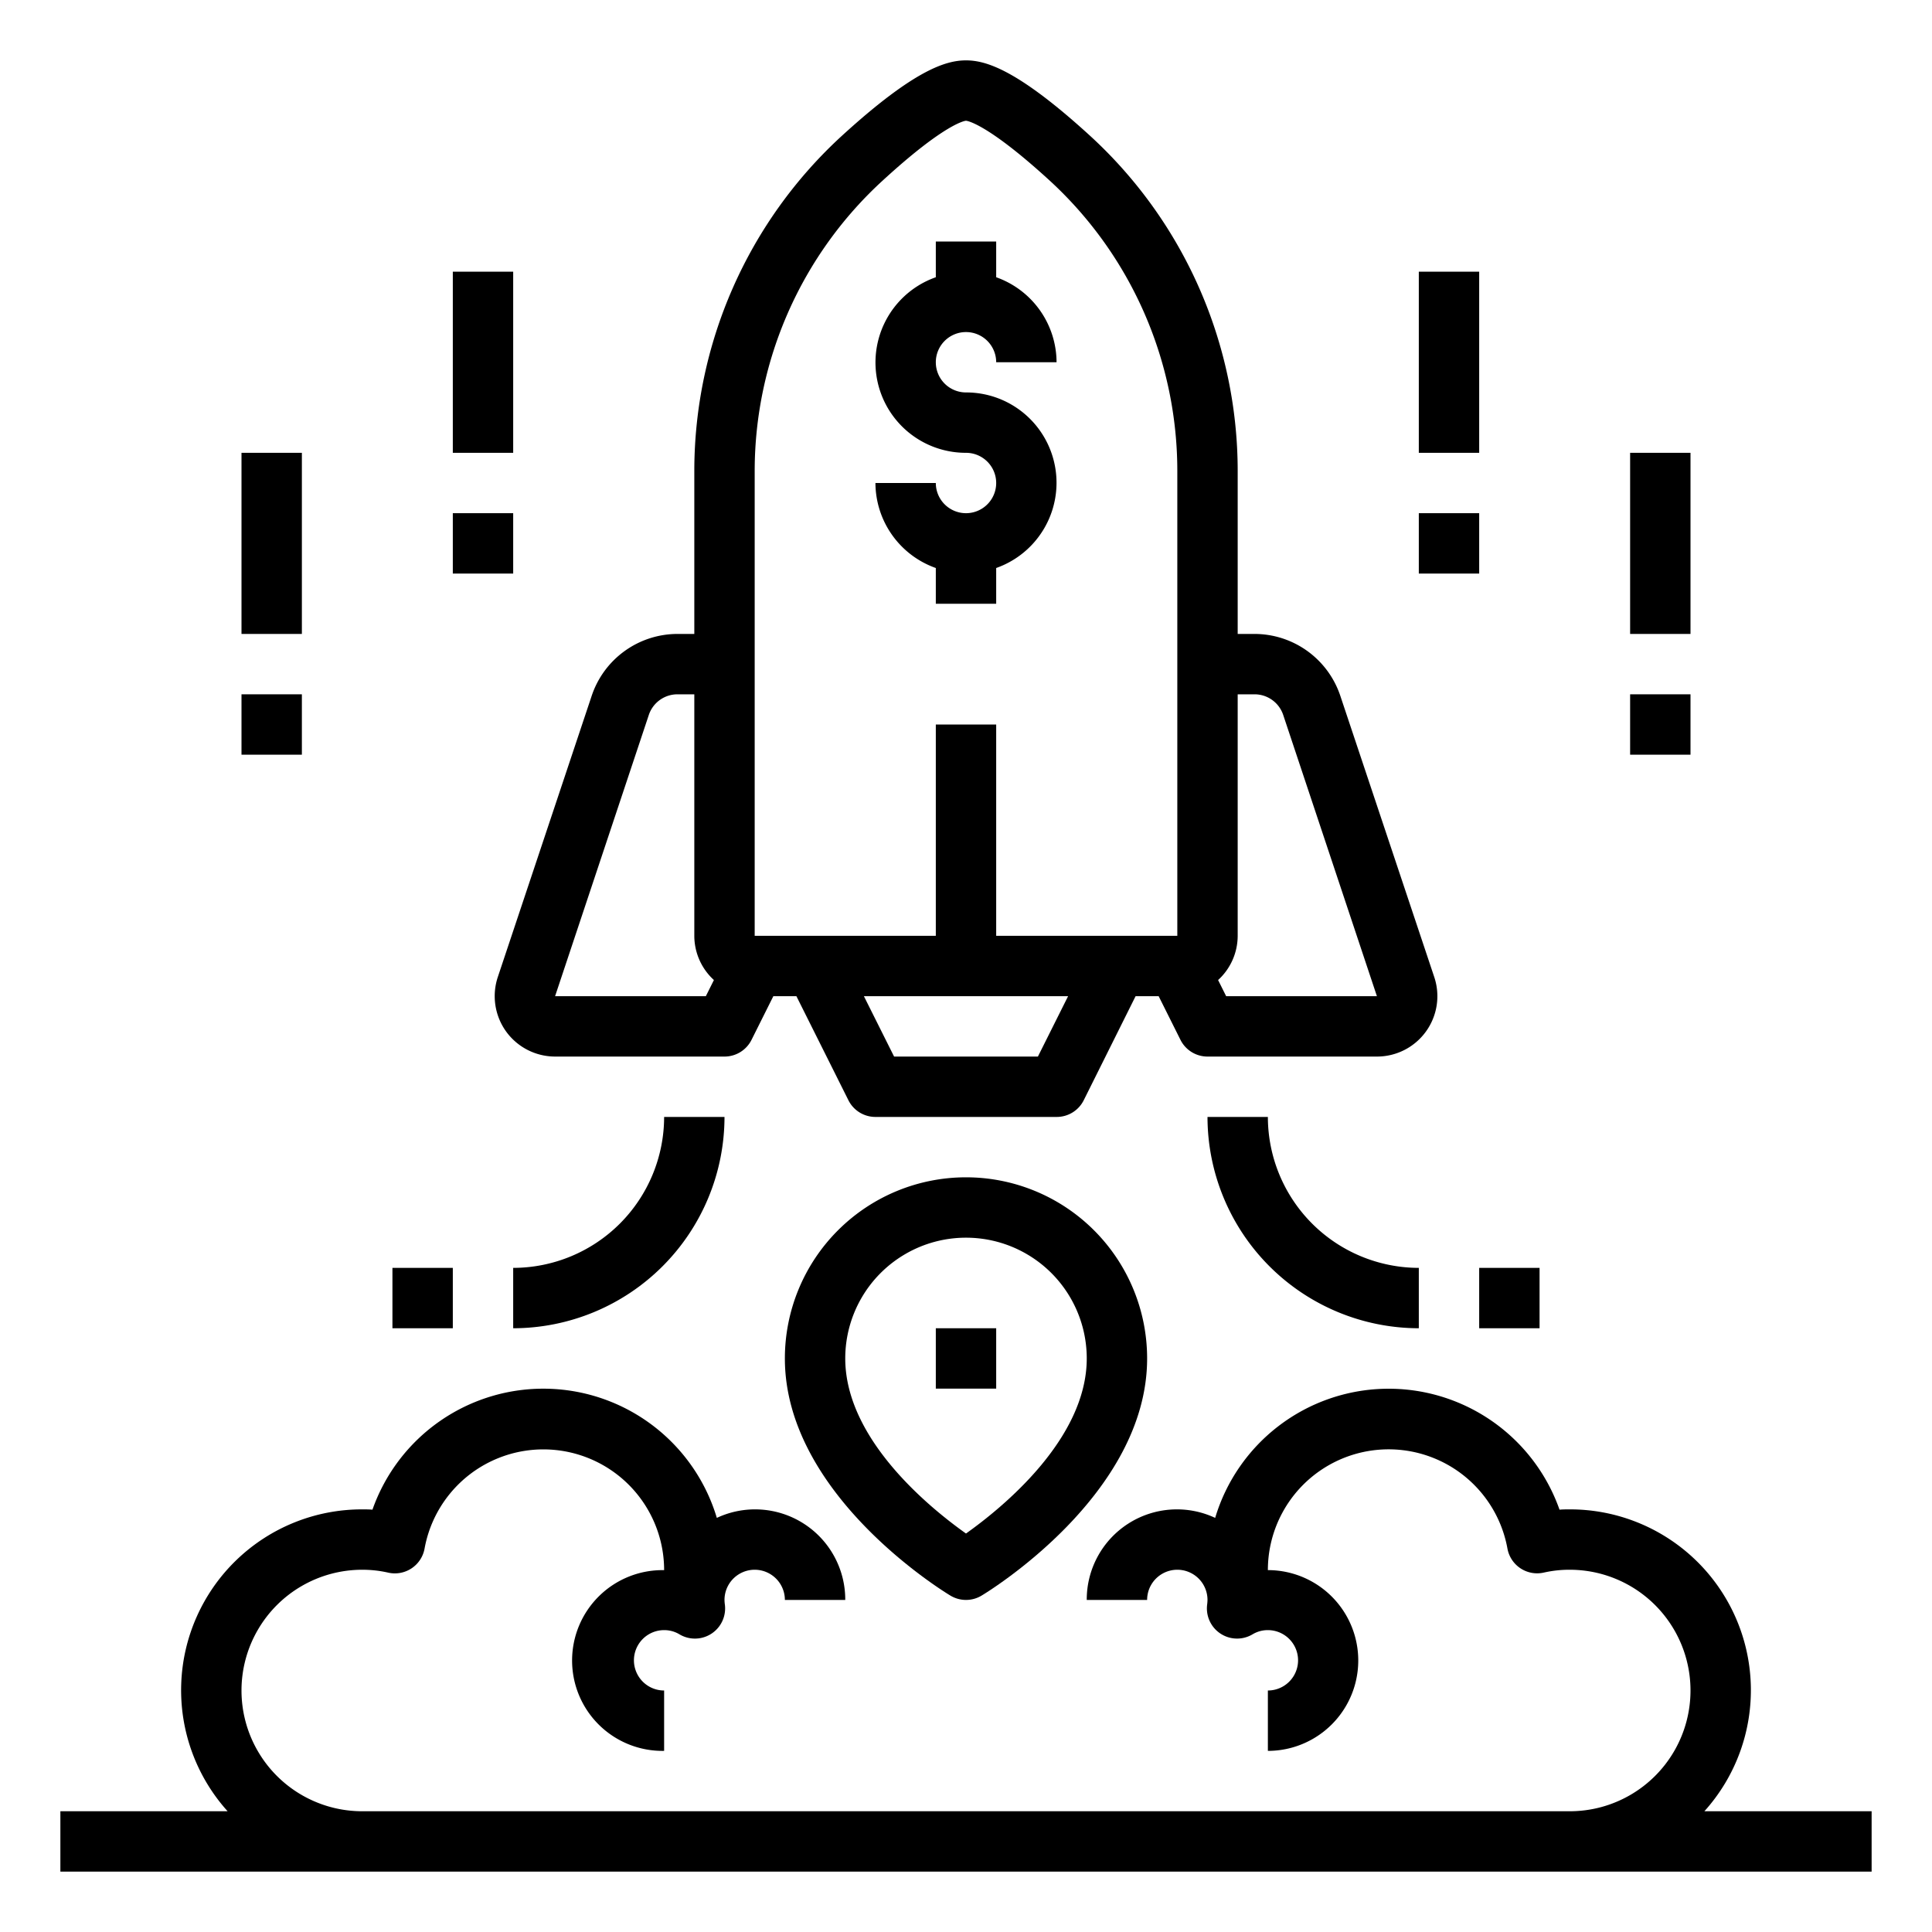 <svg xmlns="http://www.w3.org/2000/svg" viewBox="0 0 64 64" x="0px" y="0px"><g><path d="M16.765,34.169A2.005,2.005,0,0,0,18.387,35H24a1,1,0,0,0,.895-.553L25.618,33h.764l1.723,3.447A1,1,0,0,0,29,37h6a1,1,0,0,0,.9-.553L37.618,33h.764l.723,1.447A1,1,0,0,0,40,35h5.612a2,2,0,0,0,1.9-2.633L44.4,23.051A3,3,0,0,0,41.559,21H41V15.583A15.059,15.059,0,0,0,36.112,4.5C33.688,2.285,32.642,2,32,2s-1.689.285-4.113,2.5A15.06,15.06,0,0,0,23,15.583V21h-.559A3,3,0,0,0,19.6,23.051L16.49,32.367A2.007,2.007,0,0,0,16.765,34.169ZM34.382,35H29.618l-1-2h6.764Zm7.177-12a1,1,0,0,1,.949.684L45.612,33H40.618l-.267-.535A1.987,1.987,0,0,0,41,31V23ZM25,15.583a13.05,13.05,0,0,1,4.238-9.6C31.323,4.069,31.979,4,32,4s.681.069,2.768,1.978A13.059,13.059,0,0,1,39,15.583V31H33V24H31v7H25Zm-3.507,8.1A1,1,0,0,1,22.441,23H23v8a1.987,1.987,0,0,0,.649,1.465L23.382,33H18.388Z"></path><path d="M32,17a1,1,0,0,1-1-1H29a3,3,0,0,0,2,2.816V20h2V18.816A2.993,2.993,0,0,0,32,13a1,1,0,1,1,1-1h2a3,3,0,0,0-2-2.816V8H31V9.184A2.993,2.993,0,0,0,32,15a1,1,0,0,1,0,2Z"></path><rect x="31" y="44" width="2" height="2"></rect><path d="M26,45c0,4.514,5.262,7.723,5.485,7.857a1,1,0,0,0,1.03,0C32.738,52.723,38,49.514,38,45a6,6,0,0,0-12,0Zm10,0c0,2.681-2.815,4.958-4,5.8-1.185-.84-4-3.117-4-5.8a4,4,0,0,1,8,0Z"></path><path d="M42,37H40a7.008,7.008,0,0,0,7,7V42A5.006,5.006,0,0,1,42,37Z"></path><path d="M17,42v2a7.008,7.008,0,0,0,7-7H22A5.006,5.006,0,0,1,17,42Z"></path><rect x="49" y="42" width="2" height="2"></rect><rect x="13" y="42" width="2" height="2"></rect><rect x="47" y="9" width="2" height="6"></rect><rect x="47" y="17" width="2" height="2"></rect><rect x="54" y="15" width="2" height="6"></rect><rect x="54" y="23" width="2" height="2"></rect><rect x="15" y="9" width="2" height="6"></rect><rect x="15" y="17" width="2" height="2"></rect><rect x="8" y="15" width="2" height="6"></rect><rect x="8" y="23" width="2" height="2"></rect><path d="M56.46,60A5.99,5.99,0,0,0,52,50c-.113,0-.227,0-.339.01a6,6,0,0,0-11.407.272A2.987,2.987,0,0,0,36,53h2a1,1,0,0,1,2,0,1.516,1.516,0,0,1-.014.172,1,1,0,0,0,1.508.966A.976.976,0,0,1,42,54a1,1,0,0,1,0,2v2a2.994,2.994,0,1,0,0-5.988V52a4,4,0,0,1,7.935-.707,1,1,0,0,0,1.209.8A3.826,3.826,0,0,1,52,52a4,4,0,0,1,0,8H12a4,4,0,0,1,0-8,3.848,3.848,0,0,1,.857.095,1,1,0,0,0,1.208-.8A4,4,0,0,1,22,52v.013A2.994,2.994,0,1,0,22,58V56a1,1,0,0,1,0-2,.974.974,0,0,1,.506.138,1,1,0,0,0,1.508-.971A1.253,1.253,0,0,1,24,53a1,1,0,0,1,2,0h2a2.987,2.987,0,0,0-4.254-2.718,6,6,0,0,0-11.408-.272C12.226,50,12.113,50,12,50A5.99,5.99,0,0,0,7.54,60H2v2H62V60Z"></path></g></svg>